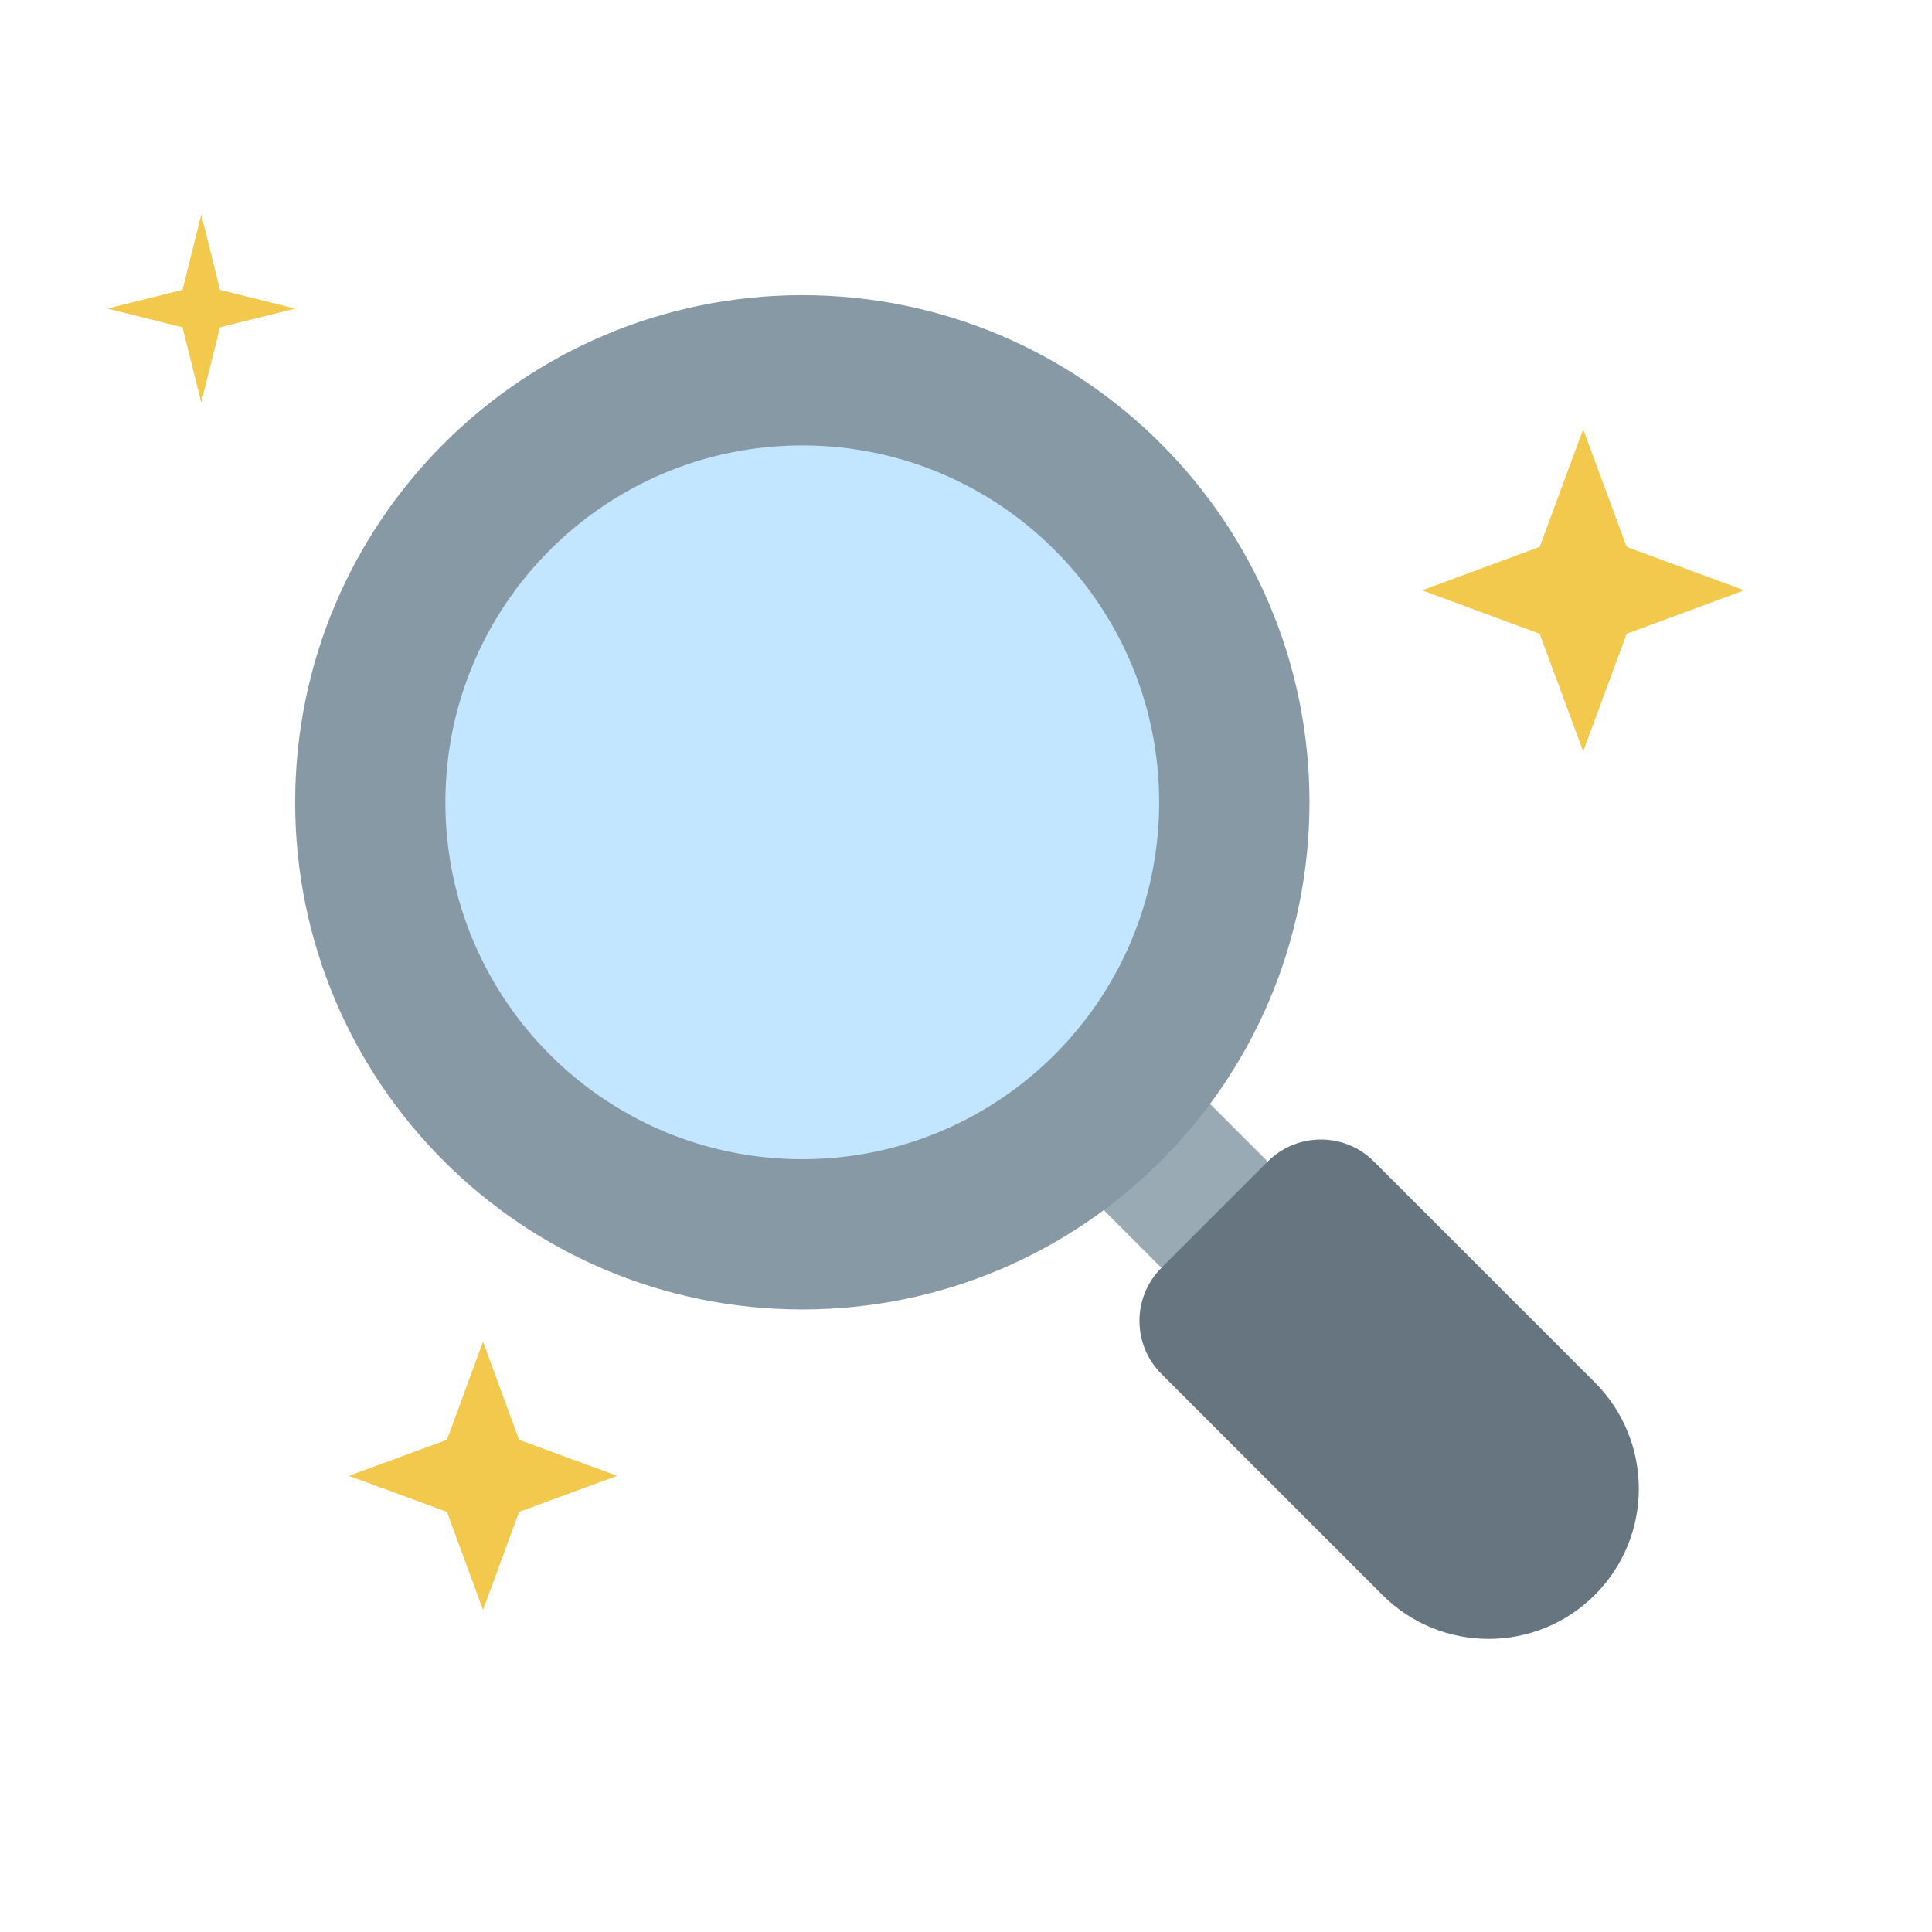 <svg width="72" height="72" viewBox="0 0 72 72" fill="none"
     xmlns="http://www.w3.org/2000/svg">
  <path d="M59 16L60.62 20.38L65 22L60.62 23.62L59 28L57.38 23.62L53 22L57.38 20.38L59 16Z"
        fill="#F2C94C"/>
  <path d="M18 50L19.343 53.657L23 55L19.343 56.343L18 60L16.657 56.343L13 55L16.657 53.657L18 50Z"
        fill="#F2C94C"/>
  <path d="M7.5 8L8.198 10.802L11 11.5L8.198 12.198L7.5 15L6.802 12.198L4 11.5L6.802 10.802L7.5 8Z"
        fill="#F2C94C"/>
  <path d="M49.217 45.262L45.258 49.221L38.328 42.291L42.287 38.332L49.217 45.262Z"
        fill="#9AAAB4"/>
  <path d="M59.434 51.517L51.203 43.287C50.11 42.193 48.337 42.193 47.244 43.287L43.285 47.246C42.191 48.339 42.191 50.112 43.285 51.205L51.516 59.436C53.702 61.624 57.25 61.624 59.437 59.436C61.621 57.25 61.619 53.704 59.434 51.517Z"
        fill="#66757F"/>
  <path d="M29.9 48.8C40.338 48.8 48.8 40.338 48.8 29.9C48.8 19.462 40.338 11 29.9 11C19.462 11 11 19.462 11 29.9C11 40.338 19.462 48.8 29.9 48.8Z"
        fill="#8899A6"/>
  <path d="M29.898 43.2C37.243 43.2 43.198 37.245 43.198 29.9C43.198 22.555 37.243 16.6 29.898 16.6C22.552 16.6 16.598 22.555 16.598 29.9C16.598 37.245 22.552 43.2 29.898 43.2Z"
        fill="#C2E6FF"/>
</svg>

